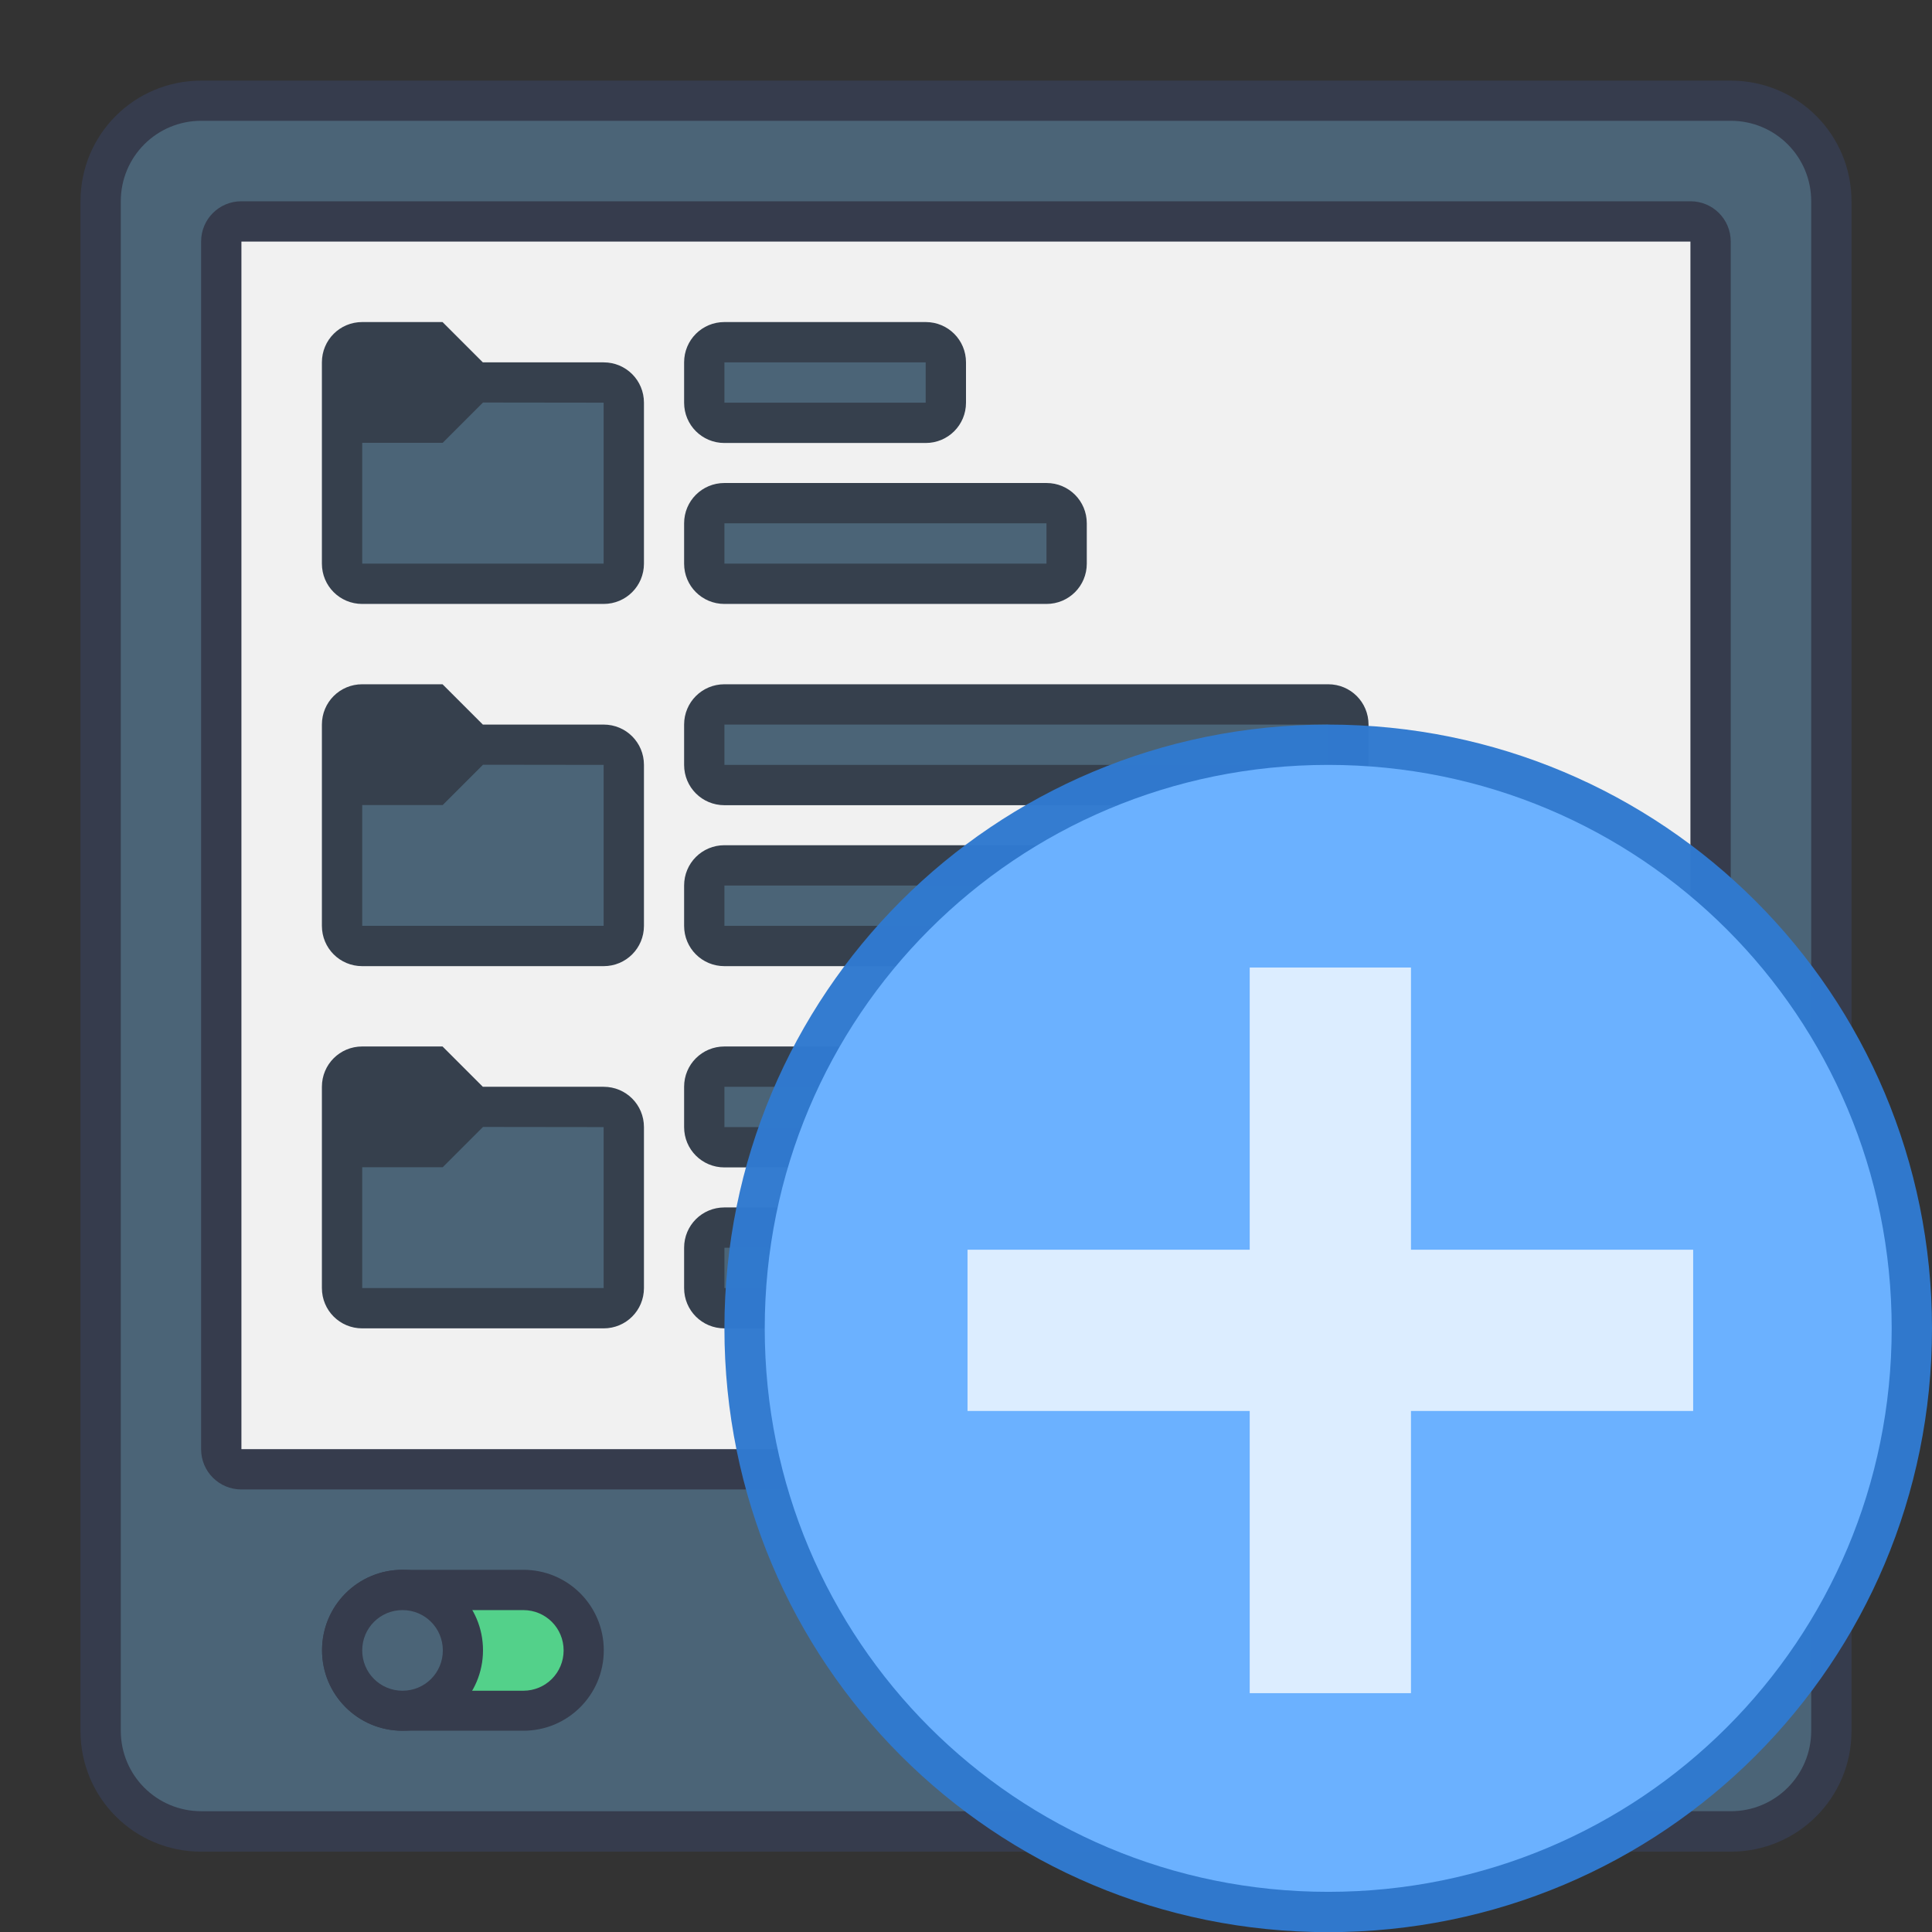 <?xml version="1.0" encoding="UTF-8" standalone="no"?>
<!-- Created with Inkscape (http://www.inkscape.org/) -->

<svg
   xmlns:dc="http://purl.org/dc/elements/1.1/"
   xmlns:cc="http://creativecommons.org/ns#"
   xmlns:rdf="http://www.w3.org/1999/02/22-rdf-syntax-ns#"
   xmlns:svg="http://www.w3.org/2000/svg"
   xmlns="http://www.w3.org/2000/svg"
   xmlns:sodipodi="http://sodipodi.sourceforge.net/DTD/sodipodi-0.dtd"
   xmlns:inkscape="http://www.inkscape.org/namespaces/inkscape"
   width="48"
   height="48"
   viewBox="0 0 12.7 12.7"
   version="1.1"
   id="svg1399"
   inkscape:version="0.92.4 5da689c313, 2019-01-14"
   sodipodi:docname="preferences-virtualization-vm-new.svg">
  <rect x="0" y="0" width="12.7" height="12.7" fill="#333333" stroke="none"/>
  <defs
     id="defs1393" />
  <sodipodi:namedview
     id="base"
     pagecolor="#ffffff"
     bordercolor="#666666"
     borderopacity="1.0"
     inkscape:pageopacity="0.0"
     inkscape:pageshadow="2"
     inkscape:zoom="11.2"
     inkscape:cx="33.393848"
     inkscape:cy="10.640953"
     inkscape:document-units="px"
     inkscape:current-layer="g1921"
     showgrid="true"
     inkscape:showpageshadow="false"
     units="px"
     inkscape:window-width="1920"
     inkscape:window-height="999"
     inkscape:window-x="0"
     inkscape:window-y="0"
     inkscape:window-maximized="1">
    <inkscape:grid
       type="xygrid"
       id="grid1923" />
  </sodipodi:namedview>
  <g
     inkscape:label="Capa 1"
     inkscape:groupmode="layer"
     id="layer1"
     transform="translate(0,-284.3)">
    <g
       id="g1921"
       transform="translate(13.931,-2.076)">
      <path
         inkscape:connector-curvature="0"
         id="rect18678-7"
         d="m -12.608,286.906 h 10.054 c 0.44,0 0.794,0.354 0.794,0.794 v 10.054 c 0,0.44 -0.354,0.794 -0.794,0.794 H -12.608 c -0.44,0 -0.794,-0.354 -0.794,-0.794 v -10.054 c 0,-0.44 0.354,-0.794 0.794,-0.794 z"
         style="opacity:1;vector-effect:none;fill:#363c4d;fill-opacity:1;stroke:none;stroke-width:0.529;stroke-linecap:round;stroke-linejoin:round;stroke-miterlimit:4;stroke-dasharray:none;stroke-dashoffset:0;stroke-opacity:1;paint-order:markers stroke fill" />
      <path
         inkscape:connector-curvature="0"
         id="rect18695"
         d="m -12.608,287.17 h 10.054 c 0.293,0 0.529,0.236 0.529,0.529 v 10.054 c 0,0.293 -0.236,0.529 -0.529,0.529 H -12.608 c -0.293,0 -0.529,-0.236 -0.529,-0.529 v -10.054 c 0,-0.293 0.236,-0.529 0.529,-0.529 z"
         style="opacity:1;vector-effect:none;fill:#4b6477;fill-opacity:1;stroke:none;stroke-width:0.529;stroke-linecap:round;stroke-linejoin:round;stroke-miterlimit:4;stroke-dasharray:none;stroke-dashoffset:0;stroke-opacity:1;paint-order:markers stroke fill" />
      <path
         inkscape:connector-curvature="0"
         id="rect18678"
         d="m -12.344,287.699 h 9.525 c 0.147,0 0.265,0.118 0.265,0.265 v 7.938 c 0,0.147 -0.118,0.265 -0.265,0.265 h -9.525 c -0.147,0 -0.265,-0.118 -0.265,-0.265 v -7.938 c 0,-0.147 0.118,-0.265 0.265,-0.265 z"
         style="opacity:1;vector-effect:none;fill:#363c4d;fill-opacity:1;stroke:none;stroke-width:0.529;stroke-linecap:round;stroke-linejoin:round;stroke-miterlimit:4;stroke-dasharray:none;stroke-dashoffset:0;stroke-opacity:1;paint-order:markers stroke fill" />
      <path
         inkscape:connector-curvature="0"
         id="rect18676"
         d="m -12.344,287.964 h 9.525 v 7.938 h -9.525 z"
         style="opacity:1;vector-effect:none;fill:#f1f1f1;fill-opacity:1;stroke:none;stroke-width:0.529;stroke-linecap:round;stroke-linejoin:round;stroke-miterlimit:4;stroke-dasharray:none;stroke-dashoffset:0;stroke-opacity:1;paint-order:markers stroke fill" />
      <path
         inkscape:connector-curvature="0"
         style="opacity:1;vector-effect:none;fill:#363c4d;fill-opacity:1;stroke:none;stroke-width:0.529;stroke-linecap:round;stroke-linejoin:round;stroke-miterlimit:4;stroke-dasharray:none;stroke-dashoffset:0;stroke-opacity:1;paint-order:markers stroke fill"
         d="m -11.285,296.695 h 0.794 c 0.293,0 0.529,0.236 0.529,0.529 0,0.293 -0.236,0.529 -0.529,0.529 h -0.794 c -0.293,0 -0.529,-0.236 -0.529,-0.529 0,-0.293 0.236,-0.529 0.529,-0.529 z"
         id="rect19838" />
      <path
         inkscape:connector-curvature="0"
         style="opacity:1;vector-effect:none;fill:#53d18a;fill-opacity:1;stroke:none;stroke-width:0.529;stroke-linecap:round;stroke-linejoin:round;stroke-miterlimit:4;stroke-dasharray:none;stroke-dashoffset:0;stroke-opacity:1;paint-order:markers stroke fill"
         d="m -11.285,296.96 h 0.794 c 0.147,0 0.265,0.118 0.265,0.265 0,0.147 -0.118,0.265 -0.265,0.265 h -0.794 c -0.147,0 -0.265,-0.118 -0.265,-0.265 0,-0.147 0.118,-0.265 0.265,-0.265 z"
         id="rect19840" />
      <path
         inkscape:connector-curvature="0"
         style="opacity:1;vector-effect:none;fill:#363c4d;fill-opacity:1;stroke:none;stroke-width:0.529;stroke-linecap:round;stroke-linejoin:round;stroke-miterlimit:4;stroke-dasharray:none;stroke-dashoffset:0;stroke-opacity:1;paint-order:markers stroke fill"
         d="m -11.285,296.695 c 0.293,0 0.529,0.236 0.529,0.529 0,0.293 -0.236,0.529 -0.529,0.529 -0.293,0 -0.529,-0.236 -0.529,-0.529 0,-0.293 0.236,-0.529 0.529,-0.529 z"
         id="rect19842" />
      <path
         inkscape:connector-curvature="0"
         style="opacity:1;vector-effect:none;fill:#4b6477;fill-opacity:1;stroke:none;stroke-width:0.529;stroke-linecap:round;stroke-linejoin:round;stroke-miterlimit:4;stroke-dasharray:none;stroke-dashoffset:0;stroke-opacity:1;paint-order:markers stroke fill"
         d="m -11.285,296.96 c 0.147,0 0.265,0.118 0.265,0.265 0,0.147 -0.118,0.265 -0.265,0.265 -0.147,0 -0.265,-0.118 -0.265,-0.265 0,-0.147 0.118,-0.265 0.265,-0.265 z"
         id="rect19844" />
      <path
         id="rect1104-8-27-4"
         d="m -11.55,288.493 c -0.147,0 -0.265,0.118 -0.265,0.265 v 1.323 c 0,0.147 0.118,0.265 0.265,0.265 h 1.587 c 0.147,0 0.265,-0.118 0.265,-0.265 v -1.058 c 0,-0.147 -0.118,-0.265 -0.265,-0.265 h -0.794 l -0.265,-0.265 z m 0,2.381 c -0.147,0 -0.265,0.118 -0.265,0.265 v 1.323 c 0,0.147 0.118,0.265 0.265,0.265 h 1.587 c 0.147,0 0.265,-0.118 0.265,-0.265 v -1.058 c 0,-0.147 -0.118,-0.265 -0.265,-0.265 h -0.794 l -0.265,-0.265 z m 0,2.381 c -0.147,0 -0.265,0.118 -0.265,0.265 v 1.323 c 0,0.147 0.118,0.265 0.265,0.265 h 1.587 c 0.147,0 0.265,-0.118 0.265,-0.265 v -1.058 c 0,-0.147 -0.118,-0.265 -0.265,-0.265 h -0.794 l -0.265,-0.265 z"
         style="opacity:1;fill:#36404d;fill-opacity:1;stroke:none;stroke-width:0.529;stroke-linecap:round;stroke-linejoin:round;stroke-miterlimit:4;stroke-dasharray:none;stroke-dashoffset:0;stroke-opacity:1"
         inkscape:connector-curvature="0" />
      <path
         id="rect1122-2-5"
         d="m -10.756,289.022 -0.265,0.265 h -0.529 v 0.794 h 1.587 v -1.058 z m 0,2.381 -0.265,0.265 h -0.529 v 0.794 h 1.587 v -1.058 z m 0,2.381 -0.265,0.265 h -0.529 v 0.794 h 1.587 v -1.058 z"
         style="opacity:1;fill:#4b6477;fill-opacity:1;stroke:none;stroke-width:0.529;stroke-linecap:round;stroke-linejoin:round;stroke-miterlimit:4;stroke-dasharray:none;stroke-dashoffset:0;stroke-opacity:1"
         inkscape:connector-curvature="0" />
      <path
         id="rect912-4"
         d="m -9.169,288.493 c -0.147,0 -0.265,0.118 -0.265,0.265 v 0.265 c 0,0.147 0.118,0.265 0.265,0.265 h 1.323 c 0.147,0 0.265,-0.118 0.265,-0.265 v -0.265 c 0,-0.147 -0.118,-0.265 -0.265,-0.265 z m 0,1.058 c -0.147,0 -0.265,0.118 -0.265,0.265 v 0.265 c 0,0.147 0.118,0.265 0.265,0.265 h 2.117 c 0.147,0 0.265,-0.118 0.265,-0.265 v -0.265 c 0,-0.147 -0.118,-0.265 -0.265,-0.265 z m 0,1.323 c -0.147,0 -0.265,0.118 -0.265,0.265 v 0.265 c 0,0.147 0.118,0.265 0.265,0.265 h 3.969 c 0.147,0 0.265,-0.118 0.265,-0.265 v -0.265 c 0,-0.147 -0.118,-0.265 -0.265,-0.265 z m 0,1.058 c -0.147,0 -0.265,0.118 -0.265,0.265 v 0.265 c 0,0.147 0.118,0.265 0.265,0.265 h 2.117 c 0.147,0 0.265,-0.118 0.265,-0.265 v -0.265 c 0,-0.147 -0.118,-0.265 -0.265,-0.265 z m 0,1.323 c -0.147,0 -0.265,0.118 -0.265,0.265 v 0.265 c 0,0.147 0.118,0.265 0.265,0.265 h 1.323 c 0.147,0 0.265,-0.118 0.265,-0.265 v -0.265 c 0,-0.147 -0.118,-0.265 -0.265,-0.265 z m 0,1.058 c -0.147,0 -0.265,0.118 -0.265,0.265 v 0.265 c 0,0.147 0.118,0.265 0.265,0.265 h 2.117 c 0.147,0 0.265,-0.118 0.265,-0.265 v -0.265 c 0,-0.147 -0.118,-0.265 -0.265,-0.265 z"
         style="opacity:1;fill:#36404d;fill-opacity:1;stroke:none;stroke-width:0.529;stroke-linecap:round;stroke-linejoin:round;stroke-miterlimit:4;stroke-dasharray:none;stroke-dashoffset:0;stroke-opacity:1"
         inkscape:connector-curvature="0" />
      <path
         id="rect914-7"
         d="m -9.169,288.758 v 0.265 h 1.323 v -0.265 z m 0,1.058 v 0.265 h 2.117 v -0.265 z m 0,1.323 v 0.265 h 3.969 v -0.265 z m 0,1.058 v 0.265 h 2.117 v -0.265 z m 0,1.323 v 0.265 h 1.323 v -0.265 z m 0,1.058 v 0.265 h 2.117 v -0.265 z"
         style="opacity:1;fill:#4b6477;fill-opacity:1;stroke:none;stroke-width:0.529;stroke-linecap:round;stroke-linejoin:round;stroke-miterlimit:4;stroke-dasharray:none;stroke-dashoffset:0;stroke-opacity:1"
         inkscape:connector-curvature="0" />
      <path
         inkscape:connector-curvature="0"
         style="fill:#3079cf;fill-opacity:0.98;stroke:none;stroke-width:0.389;stroke-linecap:round;stroke-linejoin:round;stroke-miterlimit:4;stroke-dasharray:none;stroke-opacity:1"
         d="m -5.2,291.139 c 2.199,0 3.969,1.77 3.969,3.969 0,2.199 -1.77,3.969 -3.969,3.969 -2.199,0 -3.969,-1.77 -3.969,-3.969 0,-2.199 1.77,-3.969 3.969,-3.969 z"
         id="rect4496-2-5" />
      <path
         inkscape:connector-curvature="0"
         style="fill:#6bb1ff;fill-opacity:1;stroke:none;stroke-width:0.371;stroke-linecap:round;stroke-linejoin:round;stroke-miterlimit:4;stroke-dasharray:none;stroke-opacity:1"
         d="m -5.2,291.404 c 2.052,0 3.704,1.652 3.704,3.704 0,2.052 -1.652,3.704 -3.704,3.704 -2.052,0 -3.704,-1.652 -3.704,-3.704 0,-2.052 1.652,-3.704 3.704,-3.704 z"
         id="rect4570-9-6-3-6" />
    </g>
    <path
       style="opacity:1;fill:#dcedff;fill-opacity:1;stroke:none;stroke-width:2;stroke-linecap:round;stroke-linejoin:round;stroke-miterlimit:4;stroke-dasharray:none;stroke-opacity:1"
       d="M 31 24 L 31 31 L 24 31 L 24 35 L 31 35 L 31 42 L 35 42 L 35 35 L 42 35 L 42 31 L 35 31 L 35 24 L 31 24 z "
       transform="matrix(0.265,0,0,0.265,0,284.3)"
       id="rect2016" />
  </g>
</svg>
